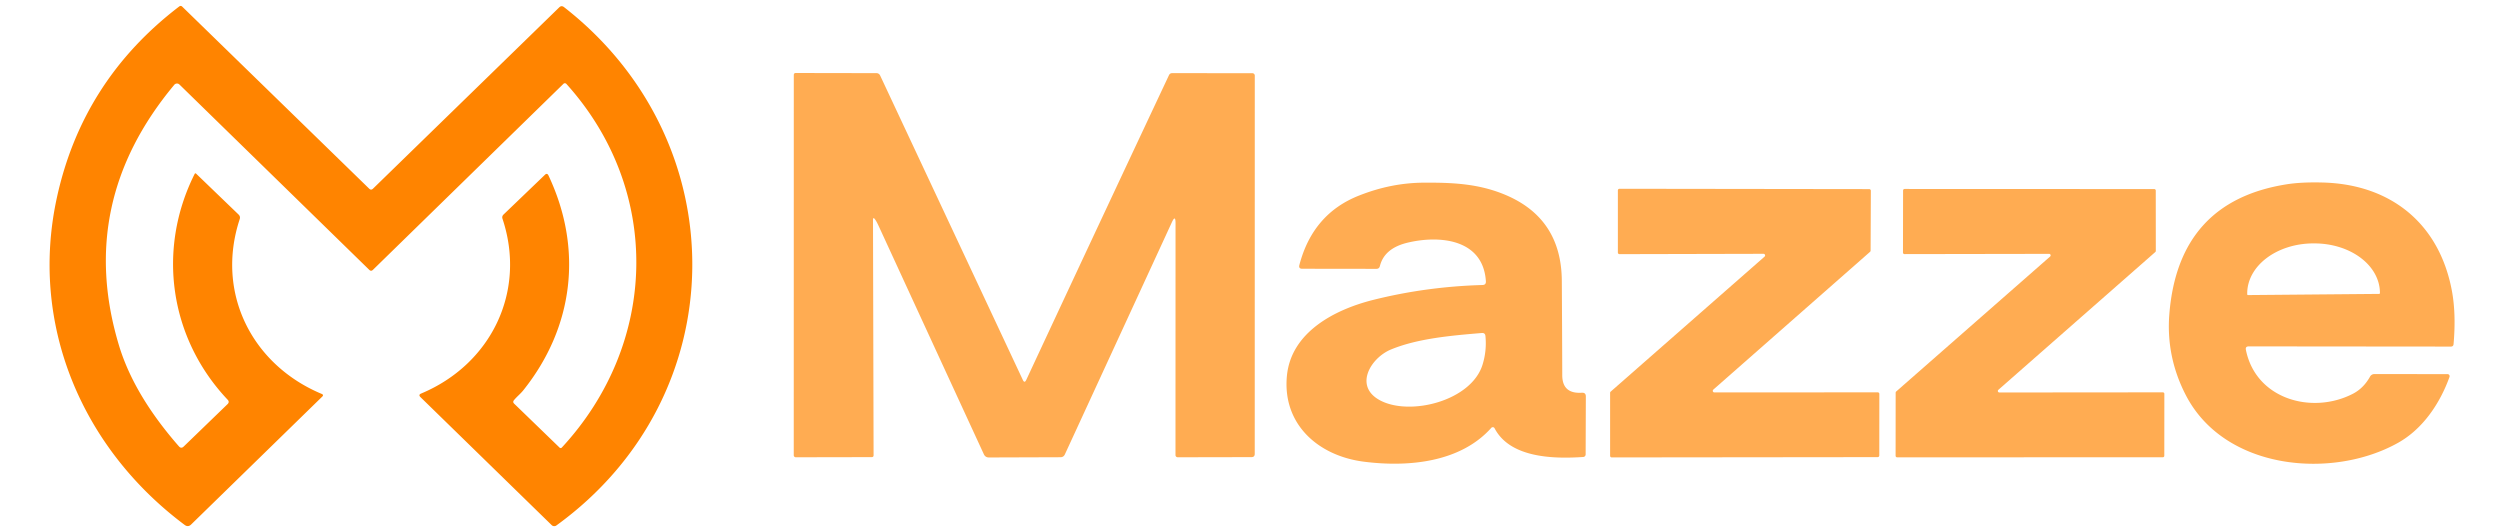 <?xml version="1.0" encoding="UTF-8" standalone="no"?>
<!DOCTYPE svg PUBLIC "-//W3C//DTD SVG 1.1//EN" "http://www.w3.org/Graphics/SVG/1.1/DTD/svg11.dtd">
<svg xmlns="http://www.w3.org/2000/svg" version="1.1" viewBox="0.00 0.00 512.00 109.00">
<path fill="#ff8400" d="
  M 105.31 82.68
  L 114.61 91.68
  A 0.32 0.31 -46.9 0 0 115.06 91.66
  C 134.79 70.35 135.69 39.03 115.99 17.18
  A 0.42 0.41 46.4 0 0 115.40 17.16
  L 76.38 55.26
  Q 76.00 55.63 75.62 55.26
  L 36.75 17.31
  A 0.72 0.72 0.0 0 0 35.70 17.36
  Q 15.55 41.49 24.36 70.72
  Q 27.43 80.90 36.65 91.42
  Q 37.11 91.94 37.61 91.46
  L 46.60 82.77
  Q 47.06 82.32 46.62 81.86
  C 34.71 69.26 32.10 51.13 39.85 35.65
  Q 39.98 35.38 40.19 35.59
  L 48.85 43.93
  Q 49.28 44.34 49.09 44.89
  C 44.12 59.95 51.58 74.70 65.88 80.67
  Q 66.36 80.87 65.99 81.23
  L 39.14 107.42
  Q 38.52 108.02 37.83 107.51
  C 16.78 91.80 5.95 66.40 11.67 40.38
  Q 16.93 16.42 36.70 1.33
  Q 37.03 1.08 37.33 1.37
  L 75.61 38.64
  Q 76.00 39.02 76.39 38.64
  L 114.53 1.51
  Q 114.99 1.06 115.51 1.46
  C 150.97 29.09 150.62 81.06 113.94 107.62
  A 0.75 0.74 48.9 0 1 112.99 107.55
  L 86.11 81.33
  Q 85.63 80.85 86.26 80.59
  C 100.59 74.59 107.87 59.69 102.91 44.80
  Q 102.75 44.30 103.12 43.94
  L 111.59 35.81
  Q 112.05 35.36 112.33 35.94
  C 119.45 51.02 117.47 67.03 107.19 79.91
  C 106.62 80.63 105.85 81.24 105.27 81.94
  Q 104.94 82.33 105.31 82.68
  Z"
/>
<path fill="#ffac52" d="
  M 179.21 44.93
  Q 178.79 44.35 178.79 45.07
  L 178.91 93.23
  Q 178.91 93.62 178.52 93.62
  L 162.98 93.65
  A 0.42 0.42 0.0 0 1 162.56 93.23
  L 162.57 15.37
  Q 162.57 14.95 162.99 14.95
  L 179.48 14.98
  Q 180.02 14.98 180.26 15.48
  L 209.47 77.80
  Q 209.82 78.56 210.18 77.80
  Q 224.93 46.16 239.40 15.41
  Q 239.60 14.98 240.07 14.98
  L 256.48 14.99
  A 0.50 0.49 0.0 0 1 256.98 15.48
  L 256.97 92.95
  Q 256.97 93.62 256.30 93.62
  L 241.20 93.65
  A 0.46 0.45 0.0 0 1 240.74 93.20
  L 240.75 45.71
  Q 240.75 43.88 239.99 45.54
  L 218.09 93.05
  Q 217.82 93.64 217.17 93.64
  L 202.53 93.69
  Q 201.80 93.69 201.49 93.02
  Q 190.75 69.74 179.94 46.26
  Q 179.53 45.37 179.21 44.93
  Z"
/>
<path fill="#ffac52" d="
  M 304.31 57.62
  C 303.76 48.85 294.66 48.13 288.15 49.73
  Q 283.50 50.88 282.60 54.50
  Q 282.46 55.06 281.88 55.06
  L 266.70 55.04
  Q 265.91 55.04 266.11 54.28
  Q 268.86 43.77 278.36 40.04
  C 282.65 38.35 286.95 37.44 291.61 37.41
  C 297.46 37.38 302.88 37.60 308.40 39.95
  Q 319.77 44.79 319.86 57.49
  Q 319.92 66.90 319.95 76.85
  Q 319.96 80.69 323.96 80.43
  Q 324.79 80.38 324.78 81.21
  L 324.74 93.07
  A 0.53 0.52 -1.8 0 1 324.24 93.59
  C 318.18 94.00 309.27 93.81 306.09 87.71
  A 0.41 0.41 0.0 0 0 305.42 87.62
  C 299.09 94.72 288.40 95.72 279.29 94.55
  C 269.91 93.34 262.61 86.84 263.56 76.97
  C 264.42 68.06 273.26 63.43 281.19 61.43
  Q 292.07 58.70 303.62 58.37
  Q 304.35 58.35 304.31 57.62
  Z
  M 303.47 68.20
  C 297.23 68.72 290.35 69.31 284.86 71.58
  C 280.72 73.29 277.16 79.14 282.71 82.03
  C 288.87 85.24 301.32 82.08 303.62 74.70
  Q 304.51 71.84 304.22 68.83
  Q 304.16 68.14 303.47 68.20
  Z"
/>
<path fill="#ffac52" d="
  M 459.96 71.65
  C 461.99 81.78 473.54 84.97 481.90 80.63
  Q 484.08 79.49 485.39 77.12
  A 1.01 1.00 -75.0 0 1 486.26 76.61
  L 501.26 76.62
  A 0.43 0.43 0.0 0 1 501.66 77.19
  C 499.75 82.51 496.27 87.81 491.12 90.69
  C 477.68 98.23 455.67 96.34 447.69 80.99
  Q 443.56 73.04 444.29 64.23
  Q 446.17 41.33 468.15 37.77
  Q 471.26 37.26 475.70 37.38
  C 489.61 37.74 499.58 45.76 502.15 59.57
  Q 503.03 64.32 502.49 70.48
  Q 502.44 70.98 501.94 70.98
  L 460.54 70.94
  Q 459.82 70.94 459.96 71.65
  Z
  M 460.40 60.43
  L 487.26 60.19
  A 0.16 0.16 0.0 0 0 487.41 60.03
  L 487.41 59.92
  A 13.48 10.19 -0.5 0 0 473.84 49.85
  L 473.62 49.85
  A 13.48 10.19 -0.5 0 0 460.23 60.16
  L 460.23 60.27
  A 0.16 0.16 0.0 0 0 460.40 60.43
  Z"
/>
<path fill="#ffac52" d="
  M 351.11 80.37
  L 384.56 80.35
  A 0.33 0.33 0.0 0 1 384.89 80.68
  L 384.88 93.29
  A 0.33 0.33 0.0 0 1 384.55 93.62
  L 330.08 93.68
  A 0.33 0.33 0.0 0 1 329.75 93.35
  L 329.75 80.46
  A 0.33 0.33 0.0 0 1 329.86 80.21
  L 361.38 52.56
  A 0.33 0.33 0.0 0 0 361.16 51.98
  L 331.67 52.05
  A 0.33 0.33 0.0 0 1 331.34 51.72
  L 331.34 38.99
  A 0.33 0.33 0.0 0 1 331.67 38.66
  L 382.82 38.73
  A 0.33 0.33 0.0 0 1 383.15 39.06
  L 383.10 51.32
  A 0.33 0.33 0.0 0 1 382.99 51.57
  L 350.89 79.79
  A 0.33 0.33 0.0 0 0 351.11 80.37
  Z"
/>
<path fill="#ffac52" d="
  M 419.66 51.99
  L 390.04 52.04
  A 0.31 0.31 0.0 0 1 389.73 51.73
  L 389.75 39.01
  A 0.31 0.31 0.0 0 1 390.06 38.70
  L 441.19 38.72
  A 0.31 0.31 0.0 0 1 441.50 39.03
  L 441.51 51.39
  A 0.31 0.31 0.0 0 1 441.40 51.62
  L 409.26 79.84
  A 0.31 0.31 0.0 0 0 409.46 80.38
  L 442.95 80.35
  A 0.31 0.31 0.0 0 1 443.26 80.66
  L 443.25 93.34
  A 0.31 0.31 0.0 0 1 442.94 93.65
  L 388.53 93.66
  A 0.31 0.31 0.0 0 1 388.22 93.35
  L 388.23 80.41
  A 0.31 0.31 0.0 0 1 388.34 80.18
  L 419.87 52.53
  A 0.31 0.31 0.0 0 0 419.66 51.99
  Z"
/>
</svg>
